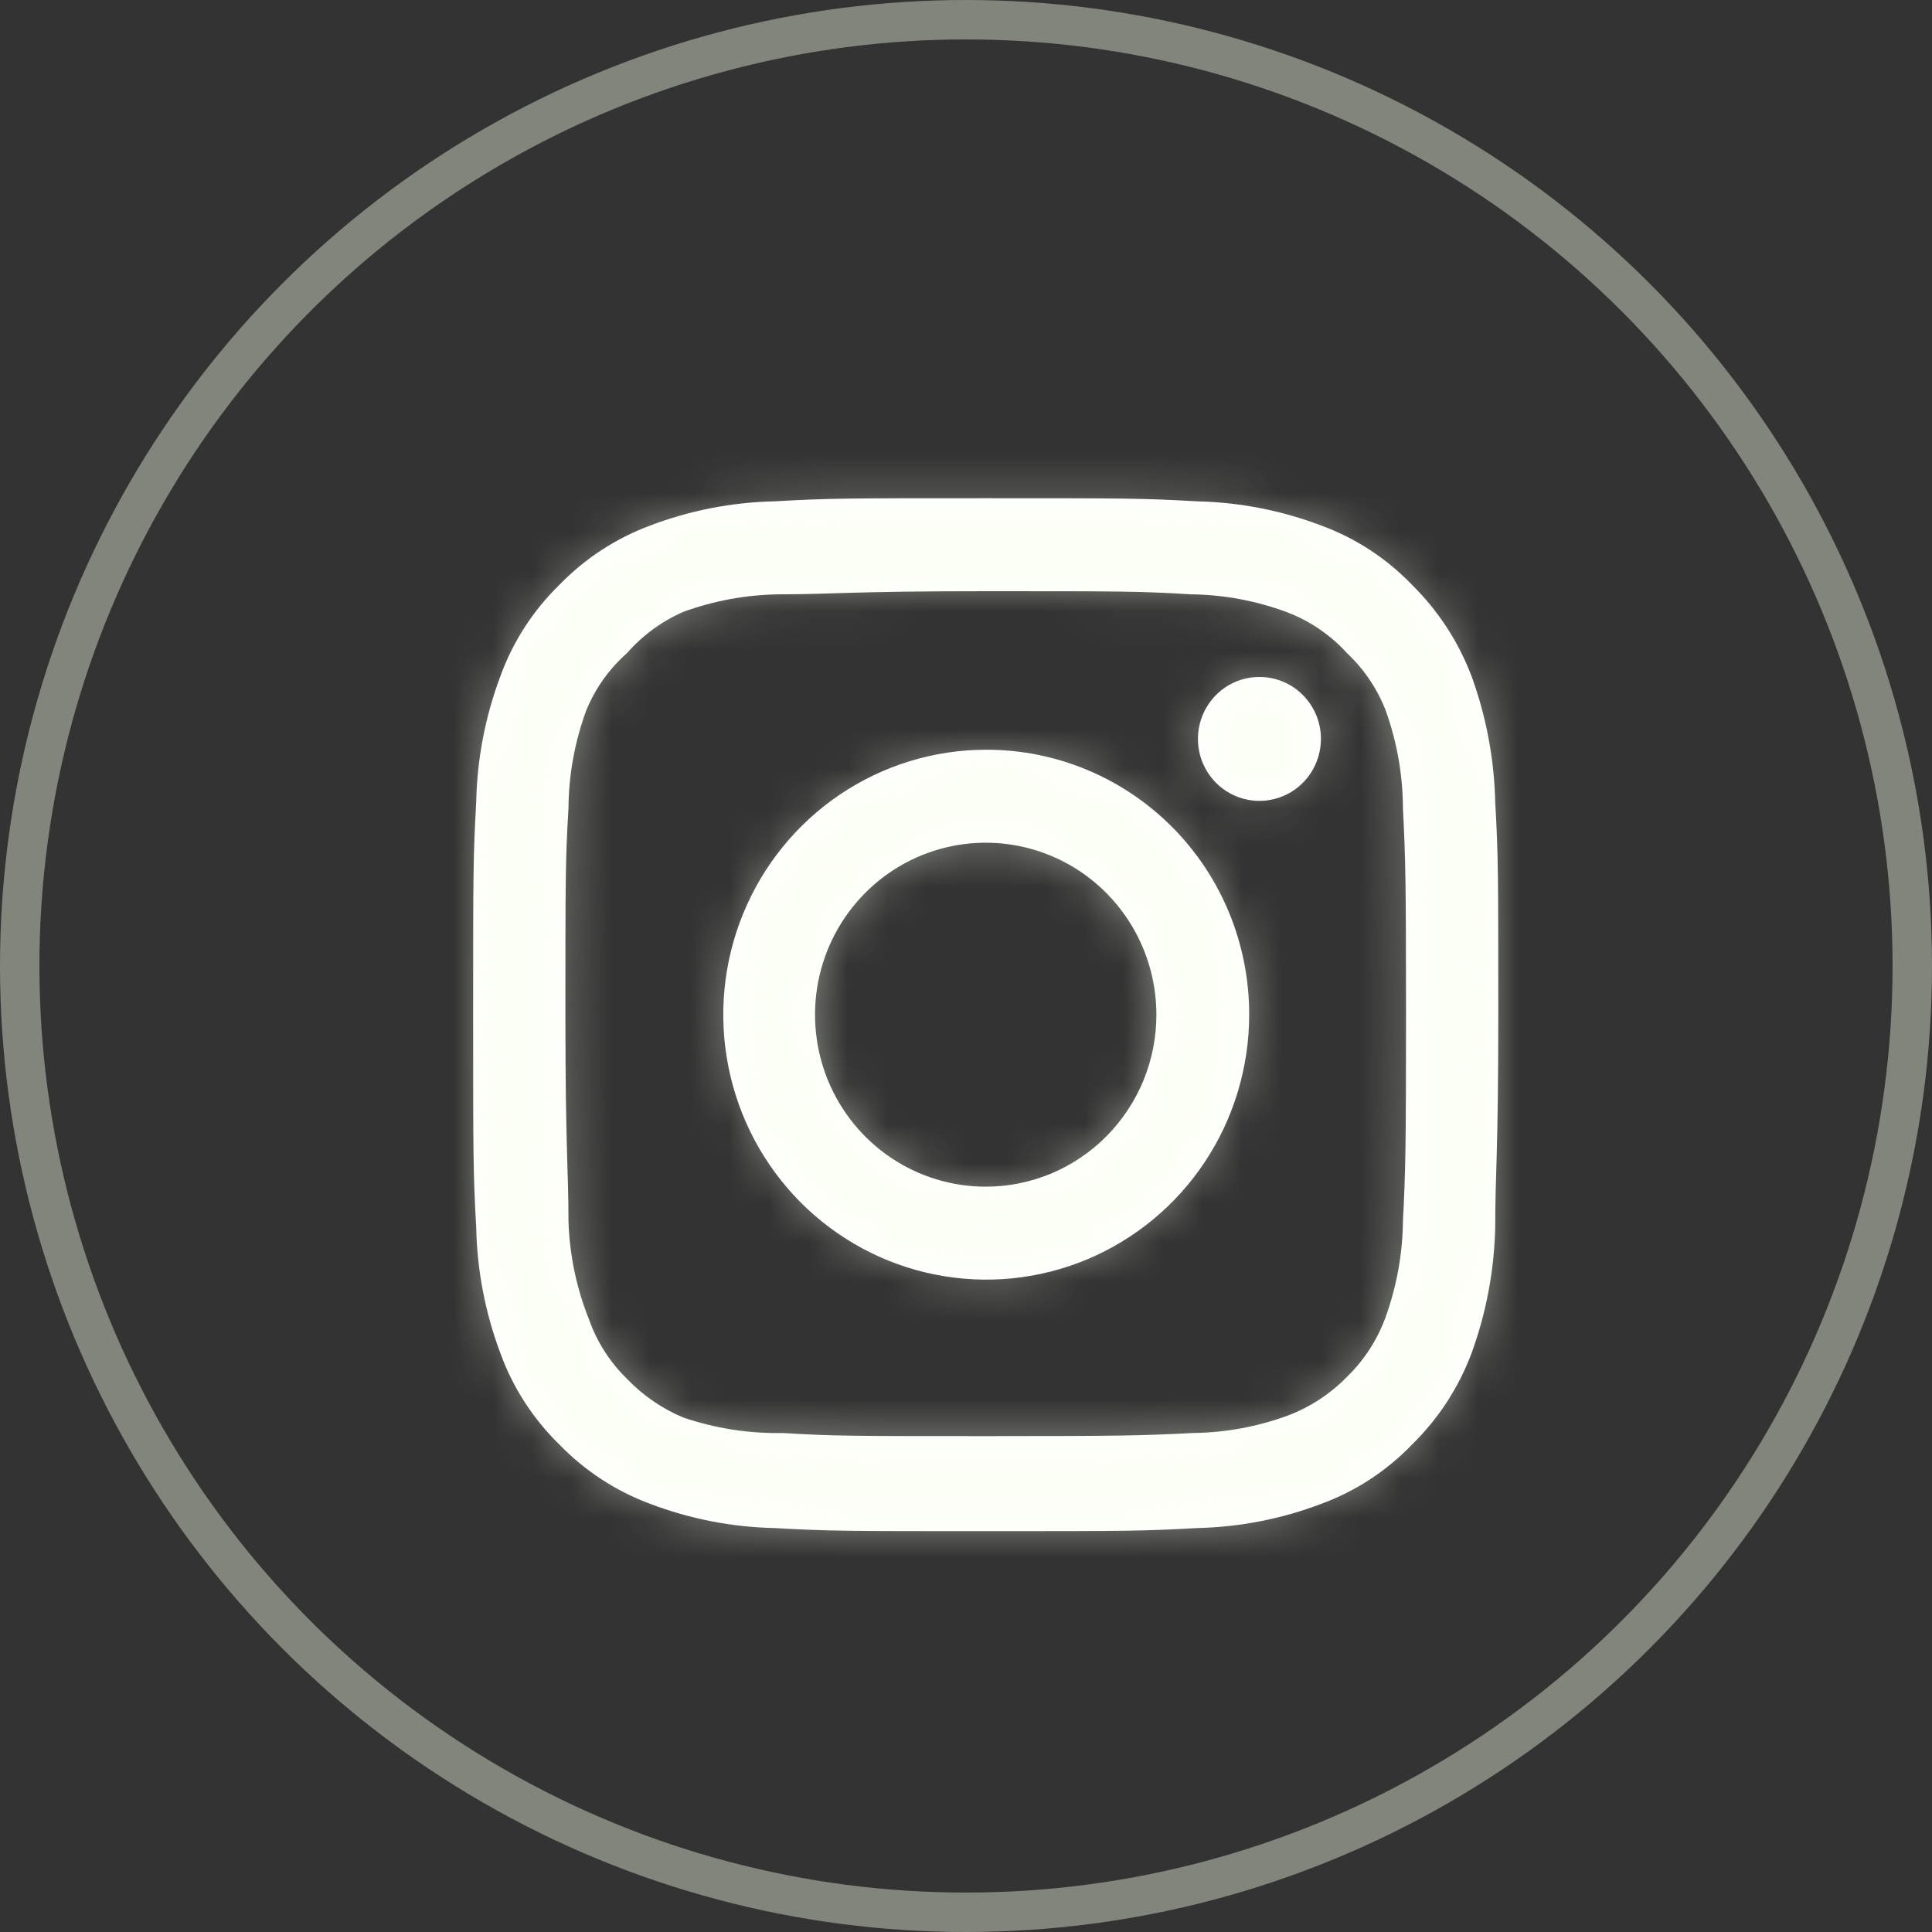 <svg width="49" height="49" viewBox="0 0 49 49" fill="none" xmlns="http://www.w3.org/2000/svg">
<rect x="0" y="0" width="49" height="49" fill="#333333" stroke="none"/>
<mask id="path-1-inside-1_443_44" fill="white">
<path d="M31.942 17.169C31.634 17.169 31.332 17.261 31.075 17.433C30.819 17.606 30.619 17.852 30.501 18.139C30.383 18.426 30.352 18.742 30.412 19.047C30.472 19.352 30.621 19.632 30.839 19.852C31.057 20.072 31.335 20.221 31.638 20.282C31.94 20.343 32.254 20.311 32.539 20.192C32.824 20.074 33.068 19.872 33.239 19.614C33.41 19.355 33.502 19.051 33.502 18.74C33.502 18.323 33.338 17.924 33.045 17.629C32.752 17.334 32.356 17.169 31.942 17.169ZM37.922 20.338C37.897 19.252 37.695 18.176 37.324 17.155C36.993 16.282 36.479 15.491 35.816 14.837C35.172 14.166 34.385 13.65 33.515 13.331C32.505 12.946 31.436 12.738 30.356 12.715C28.978 12.636 28.536 12.636 25 12.636C21.464 12.636 21.022 12.636 19.644 12.715C18.564 12.738 17.495 12.946 16.485 13.331C15.616 13.654 14.83 14.168 14.184 14.837C13.518 15.486 13.006 16.278 12.689 17.155C12.307 18.174 12.1 19.25 12.078 20.338C12 21.727 12 22.172 12 25.735C12 29.298 12 29.743 12.078 31.131C12.1 32.22 12.307 33.296 12.689 34.315C13.006 35.191 13.518 35.984 14.184 36.633C14.83 37.301 15.616 37.816 16.485 38.139C17.495 38.524 18.564 38.732 19.644 38.755C21.022 38.833 21.464 38.833 25 38.833C28.536 38.833 28.978 38.833 30.356 38.755C31.436 38.732 32.505 38.524 33.515 38.139C34.385 37.819 35.172 37.304 35.816 36.633C36.482 35.981 36.997 35.19 37.324 34.315C37.695 33.294 37.897 32.218 37.922 31.131C37.922 29.743 38 29.298 38 25.735C38 22.172 38 21.727 37.922 20.338ZM35.582 30.974C35.572 31.806 35.423 32.63 35.14 33.411C34.932 33.981 34.599 34.496 34.165 34.917C33.743 35.35 33.233 35.685 32.67 35.899C31.895 36.185 31.077 36.335 30.252 36.345C28.952 36.41 28.471 36.423 25.052 36.423C21.633 36.423 21.152 36.423 19.852 36.345C18.995 36.361 18.142 36.228 17.33 35.952C16.791 35.727 16.305 35.392 15.9 34.969C15.469 34.549 15.139 34.033 14.938 33.463C14.621 32.671 14.445 31.828 14.418 30.974C14.418 29.665 14.34 29.18 14.34 25.735C14.34 22.29 14.34 21.805 14.418 20.496C14.424 19.645 14.578 18.803 14.873 18.007C15.102 17.454 15.453 16.961 15.9 16.566C16.295 16.116 16.783 15.758 17.33 15.518C18.122 15.23 18.958 15.079 19.8 15.073C21.1 15.073 21.581 14.994 25 14.994C28.419 14.994 28.9 14.994 30.2 15.073C31.025 15.082 31.843 15.233 32.618 15.518C33.209 15.739 33.739 16.098 34.165 16.566C34.591 16.968 34.924 17.46 35.14 18.007C35.429 18.805 35.578 19.646 35.582 20.496C35.647 21.805 35.66 22.29 35.66 25.735C35.66 29.18 35.647 29.665 35.582 30.974ZM25 19.015C23.682 19.018 22.393 19.414 21.299 20.154C20.203 20.894 19.351 21.945 18.848 23.173C18.345 24.401 18.215 25.751 18.474 27.054C18.733 28.357 19.369 29.553 20.302 30.491C21.235 31.429 22.423 32.068 23.717 32.326C25.01 32.584 26.35 32.451 27.568 31.942C28.786 31.433 29.827 30.572 30.559 29.467C31.291 28.362 31.682 27.063 31.682 25.735C31.684 24.851 31.512 23.975 31.177 23.158C30.841 22.341 30.349 21.599 29.728 20.975C29.107 20.351 28.369 19.856 27.558 19.52C26.747 19.183 25.877 19.012 25 19.015ZM25 30.097C24.144 30.097 23.307 29.841 22.595 29.362C21.883 28.882 21.328 28.201 21 27.404C20.673 26.607 20.587 25.73 20.754 24.884C20.921 24.038 21.334 23.261 21.939 22.651C22.544 22.041 23.316 21.625 24.155 21.457C24.995 21.289 25.866 21.375 26.657 21.705C27.448 22.035 28.124 22.594 28.599 23.312C29.075 24.029 29.329 24.872 29.329 25.735C29.329 26.308 29.217 26.875 29 27.404C28.782 27.933 28.463 28.414 28.061 28.819C27.659 29.224 27.182 29.546 26.657 29.765C26.131 29.984 25.569 30.097 25 30.097Z"/>
</mask>
<path d="M31.942 17.169C31.634 17.169 31.332 17.261 31.075 17.433C30.819 17.606 30.619 17.852 30.501 18.139C30.383 18.426 30.352 18.742 30.412 19.047C30.472 19.352 30.621 19.632 30.839 19.852C31.057 20.072 31.335 20.221 31.638 20.282C31.94 20.343 32.254 20.311 32.539 20.192C32.824 20.074 33.068 19.872 33.239 19.614C33.41 19.355 33.502 19.051 33.502 18.74C33.502 18.323 33.338 17.924 33.045 17.629C32.752 17.334 32.356 17.169 31.942 17.169ZM37.922 20.338C37.897 19.252 37.695 18.176 37.324 17.155C36.993 16.282 36.479 15.491 35.816 14.837C35.172 14.166 34.385 13.65 33.515 13.331C32.505 12.946 31.436 12.738 30.356 12.715C28.978 12.636 28.536 12.636 25 12.636C21.464 12.636 21.022 12.636 19.644 12.715C18.564 12.738 17.495 12.946 16.485 13.331C15.616 13.654 14.83 14.168 14.184 14.837C13.518 15.486 13.006 16.278 12.689 17.155C12.307 18.174 12.1 19.25 12.078 20.338C12 21.727 12 22.172 12 25.735C12 29.298 12 29.743 12.078 31.131C12.1 32.22 12.307 33.296 12.689 34.315C13.006 35.191 13.518 35.984 14.184 36.633C14.83 37.301 15.616 37.816 16.485 38.139C17.495 38.524 18.564 38.732 19.644 38.755C21.022 38.833 21.464 38.833 25 38.833C28.536 38.833 28.978 38.833 30.356 38.755C31.436 38.732 32.505 38.524 33.515 38.139C34.385 37.819 35.172 37.304 35.816 36.633C36.482 35.981 36.997 35.19 37.324 34.315C37.695 33.294 37.897 32.218 37.922 31.131C37.922 29.743 38 29.298 38 25.735C38 22.172 38 21.727 37.922 20.338ZM35.582 30.974C35.572 31.806 35.423 32.63 35.14 33.411C34.932 33.981 34.599 34.496 34.165 34.917C33.743 35.35 33.233 35.685 32.67 35.899C31.895 36.185 31.077 36.335 30.252 36.345C28.952 36.41 28.471 36.423 25.052 36.423C21.633 36.423 21.152 36.423 19.852 36.345C18.995 36.361 18.142 36.228 17.33 35.952C16.791 35.727 16.305 35.392 15.9 34.969C15.469 34.549 15.139 34.033 14.938 33.463C14.621 32.671 14.445 31.828 14.418 30.974C14.418 29.665 14.34 29.18 14.34 25.735C14.34 22.29 14.34 21.805 14.418 20.496C14.424 19.645 14.578 18.803 14.873 18.007C15.102 17.454 15.453 16.961 15.9 16.566C16.295 16.116 16.783 15.758 17.33 15.518C18.122 15.23 18.958 15.079 19.8 15.073C21.1 15.073 21.581 14.994 25 14.994C28.419 14.994 28.9 14.994 30.2 15.073C31.025 15.082 31.843 15.233 32.618 15.518C33.209 15.739 33.739 16.098 34.165 16.566C34.591 16.968 34.924 17.46 35.14 18.007C35.429 18.805 35.578 19.646 35.582 20.496C35.647 21.805 35.66 22.29 35.66 25.735C35.66 29.18 35.647 29.665 35.582 30.974ZM25 19.015C23.682 19.018 22.393 19.414 21.299 20.154C20.203 20.894 19.351 21.945 18.848 23.173C18.345 24.401 18.215 25.751 18.474 27.054C18.733 28.357 19.369 29.553 20.302 30.491C21.235 31.429 22.423 32.068 23.717 32.326C25.01 32.584 26.35 32.451 27.568 31.942C28.786 31.433 29.827 30.572 30.559 29.467C31.291 28.362 31.682 27.063 31.682 25.735C31.684 24.851 31.512 23.975 31.177 23.158C30.841 22.341 30.349 21.599 29.728 20.975C29.107 20.351 28.369 19.856 27.558 19.52C26.747 19.183 25.877 19.012 25 19.015ZM25 30.097C24.144 30.097 23.307 29.841 22.595 29.362C21.883 28.882 21.328 28.201 21 27.404C20.673 26.607 20.587 25.73 20.754 24.884C20.921 24.038 21.334 23.261 21.939 22.651C22.544 22.041 23.316 21.625 24.155 21.457C24.995 21.289 25.866 21.375 26.657 21.705C27.448 22.035 28.124 22.594 28.599 23.312C29.075 24.029 29.329 24.872 29.329 25.735C29.329 26.308 29.217 26.875 29 27.404C28.782 27.933 28.463 28.414 28.061 28.819C27.659 29.224 27.182 29.546 26.657 29.765C26.131 29.984 25.569 30.097 25 30.097Z" fill="white"/>
<path d="M31.942 17.169V12.169V17.169ZM33.502 18.74H28.502H33.502ZM37.922 20.338L32.923 20.455L32.925 20.537L32.93 20.619L37.922 20.338ZM37.324 17.155L42.024 15.449L42.012 15.417L42 15.386L37.324 17.155ZM35.816 14.837L32.207 18.297L32.255 18.348L32.305 18.397L35.816 14.837ZM33.515 13.331L31.735 18.003L31.763 18.014L31.791 18.024L33.515 13.331ZM30.356 12.715L30.071 17.707L30.161 17.712L30.252 17.714L30.356 12.715ZM19.644 12.715L19.748 17.714L19.839 17.712L19.929 17.707L19.644 12.715ZM16.485 13.331L18.228 18.017L18.246 18.01L18.265 18.003L16.485 13.331ZM14.184 14.837L17.672 18.42L17.727 18.366L17.78 18.311L14.184 14.837ZM12.689 17.155L17.37 18.912L17.381 18.884L17.39 18.857L12.689 17.155ZM12.078 20.338L17.07 20.619L17.075 20.53L17.077 20.441L12.078 20.338ZM12.078 31.131L17.077 31.029L17.075 30.94L17.07 30.851L12.078 31.131ZM12.689 34.315L17.39 32.613L17.381 32.585L17.37 32.558L12.689 34.315ZM14.184 36.633L17.78 33.159L17.727 33.103L17.672 33.05L14.184 36.633ZM16.485 38.139L18.265 33.467L18.246 33.46L18.228 33.453L16.485 38.139ZM19.644 38.755L19.929 33.763L19.839 33.758L19.748 33.756L19.644 38.755ZM30.356 38.755L30.252 33.756L30.161 33.758L30.071 33.763L30.356 38.755ZM33.515 38.139L31.791 33.446L31.763 33.456L31.735 33.467L33.515 38.139ZM35.816 36.633L32.319 33.059L32.262 33.115L32.207 33.172L35.816 36.633ZM37.324 34.315L42.008 36.065L42.016 36.043L42.024 36.021L37.324 34.315ZM37.922 31.131L42.921 31.248L42.922 31.19V31.131H37.922ZM35.582 30.974L30.588 30.727L30.583 30.822L30.582 30.917L35.582 30.974ZM35.14 33.411L39.838 35.121L39.841 35.114L35.14 33.411ZM34.165 34.917L30.683 31.329L30.632 31.378L30.583 31.428L34.165 34.917ZM32.67 35.899L34.397 40.592L34.422 40.582L34.448 40.573L32.67 35.899ZM30.252 36.345L30.194 31.345L30.097 31.346L30 31.351L30.252 36.345ZM19.852 36.345L20.154 31.354L19.956 31.342L19.758 31.346L19.852 36.345ZM17.33 35.952L15.401 40.565L15.558 40.63L15.72 40.685L17.33 35.952ZM15.9 34.969L19.512 31.512L19.452 31.45L19.391 31.39L15.9 34.969ZM14.938 33.463L19.653 31.798L19.618 31.7L19.579 31.604L14.938 33.463ZM14.418 30.974H9.418V31.052L9.42 31.13L14.418 30.974ZM14.418 20.496L19.409 20.793L19.417 20.661L19.418 20.53L14.418 20.496ZM14.873 18.007L10.253 16.095L10.217 16.181L10.185 16.269L14.873 18.007ZM15.9 16.566L19.212 20.312L19.45 20.101L19.659 19.863L15.9 16.566ZM17.33 15.518L15.621 10.819L15.47 10.874L15.322 10.939L17.33 15.518ZM19.8 15.073V10.073H19.78L19.761 10.073L19.8 15.073ZM30.2 15.073L29.898 20.064L30.02 20.071L30.142 20.073L30.2 15.073ZM32.618 15.518L34.369 10.835L34.357 10.83L34.344 10.826L32.618 15.518ZM34.165 16.566L30.468 19.933L30.595 20.072L30.732 20.201L34.165 16.566ZM35.14 18.007L39.841 16.304L39.816 16.236L39.79 16.168L35.14 18.007ZM35.582 20.496L30.582 20.516L30.582 20.63L30.588 20.743L35.582 20.496ZM25 19.015L25.01 24.015L25.02 24.015L25 19.015ZM31.682 25.735L26.682 25.725V25.735L31.682 25.735ZM25 30.097V35.097V30.097ZM29.329 25.735H34.329H29.329ZM31.942 12.169C30.636 12.169 29.363 12.559 28.283 13.286L33.868 21.581C33.301 21.963 32.631 22.169 31.942 22.169V12.169ZM28.283 13.286C27.204 14.012 26.368 15.041 25.876 16.238L35.125 20.04C34.87 20.662 34.434 21.2 33.868 21.581L28.283 13.286ZM25.876 16.238C25.384 17.434 25.256 18.748 25.507 20.015L35.317 18.079C35.447 18.736 35.381 19.418 35.125 20.04L25.876 16.238ZM25.507 20.015C25.757 21.283 26.375 22.453 27.29 23.374L34.388 16.33C34.866 16.811 35.187 17.421 35.317 18.079L25.507 20.015ZM27.29 23.374C28.205 24.296 29.375 24.928 30.655 25.184L32.62 15.38C33.295 15.515 33.909 15.847 34.388 16.33L27.29 23.374ZM30.655 25.184C31.935 25.441 33.261 25.309 34.465 24.807L30.613 15.578C31.247 15.314 31.945 15.244 32.62 15.38L30.655 25.184ZM34.465 24.807C35.668 24.305 36.69 23.457 37.406 22.377L29.072 16.85C29.446 16.287 29.98 15.842 30.613 15.578L34.465 24.807ZM37.406 22.377C38.122 21.297 38.502 20.032 38.502 18.74H28.502C28.502 18.071 28.699 17.413 29.072 16.85L37.406 22.377ZM38.502 18.74C38.502 17.009 37.82 15.342 36.594 14.107L29.496 21.151C28.855 20.505 28.502 19.637 28.502 18.74H38.502ZM36.594 14.107C35.367 12.87 33.694 12.169 31.942 12.169V22.169C31.017 22.169 30.138 21.798 29.496 21.151L36.594 14.107ZM42.921 20.222C42.883 18.593 42.58 16.981 42.024 15.449L32.624 18.862C32.809 19.372 32.911 19.91 32.923 20.455L42.921 20.222ZM42 15.386C41.416 13.841 40.505 12.439 39.327 11.277L32.305 18.397C32.453 18.543 32.571 18.723 32.648 18.925L42 15.386ZM39.425 11.377C38.257 10.158 36.826 9.22 35.239 8.637L31.791 18.024C31.945 18.081 32.088 18.173 32.207 18.297L39.425 11.377ZM35.295 8.658C33.749 8.069 32.114 7.751 30.46 7.716L30.252 17.714C30.758 17.724 31.26 17.822 31.735 18.003L35.295 8.658ZM30.641 7.723C29.095 7.635 28.505 7.636 25 7.636V17.637C28.567 17.637 28.861 17.638 30.071 17.707L30.641 7.723ZM25 7.636C21.495 7.636 20.905 7.635 19.359 7.723L19.929 17.707C21.139 17.638 21.433 17.637 25 17.637V7.636ZM19.54 7.716C17.886 7.751 16.251 8.069 14.705 8.658L18.265 18.003C18.74 17.822 19.242 17.724 19.748 17.714L19.54 7.716ZM14.742 8.644C13.171 9.229 11.752 10.158 10.588 11.363L17.78 18.311C17.908 18.178 18.061 18.079 18.228 18.017L14.742 8.644ZM10.697 11.254C9.487 12.432 8.561 13.868 7.987 15.454L17.39 18.857C17.451 18.689 17.549 18.54 17.672 18.42L10.697 11.254ZM8.008 15.399C7.427 16.947 7.113 18.583 7.079 20.236L17.077 20.441C17.088 19.918 17.187 19.4 17.37 18.912L8.008 15.399ZM7.086 20.058C6.999 21.612 7 22.202 7 25.735H17C17 22.142 17.001 21.842 17.07 20.619L7.086 20.058ZM7 25.735C7 29.267 6.999 29.858 7.086 31.412L17.07 30.851C17.001 29.628 17 29.328 17 25.735H7ZM7.079 31.234C7.113 32.887 7.427 34.523 8.008 36.071L17.37 32.558C17.187 32.07 17.088 31.552 17.077 31.029L7.079 31.234ZM7.987 36.016C8.561 37.602 9.487 39.038 10.697 40.216L17.672 33.05C17.549 32.93 17.451 32.781 17.39 32.613L7.987 36.016ZM10.588 40.107C11.752 41.312 13.171 42.241 14.742 42.826L18.228 33.453C18.061 33.391 17.908 33.291 17.78 33.159L10.588 40.107ZM14.705 42.812C16.251 43.401 17.886 43.719 19.54 43.754L19.748 33.756C19.242 33.745 18.74 33.648 18.265 33.467L14.705 42.812ZM19.359 43.747C20.905 43.835 21.495 43.833 25 43.833V33.833C21.433 33.833 21.139 33.832 19.929 33.763L19.359 43.747ZM25 43.833C28.505 43.833 29.095 43.835 30.641 43.747L30.071 33.763C28.861 33.832 28.567 33.833 25 33.833V43.833ZM30.46 43.754C32.114 43.719 33.749 43.401 35.295 42.812L31.735 33.467C31.26 33.648 30.758 33.745 30.252 33.756L30.46 43.754ZM35.239 42.832C36.826 42.249 38.257 41.312 39.425 40.093L32.207 33.172C32.088 33.297 31.945 33.389 31.791 33.446L35.239 42.832ZM39.313 40.207C40.505 39.04 41.424 37.626 42.008 36.065L32.641 32.564C32.569 32.754 32.459 32.922 32.319 33.059L39.313 40.207ZM42.024 36.021C42.58 34.489 42.883 32.877 42.921 31.248L32.923 31.015C32.911 31.56 32.809 32.098 32.624 32.608L42.024 36.021ZM42.922 31.131C42.922 30.526 42.938 30.179 42.959 29.382C42.98 28.605 43 27.558 43 25.735H33C33 27.474 32.981 28.432 32.963 29.115C32.945 29.779 32.922 30.349 32.922 31.131H42.922ZM43 25.735C43 22.202 43.001 21.612 42.914 20.058L32.93 20.619C32.999 21.842 33 22.142 33 25.735H43ZM30.582 30.917C30.579 31.188 30.531 31.455 30.439 31.707L39.841 35.114C40.316 33.805 40.566 32.424 40.582 31.031L30.582 30.917ZM30.442 31.7C30.492 31.563 30.573 31.435 30.683 31.329L37.647 38.505C38.625 37.556 39.373 36.399 39.838 35.121L30.442 31.7ZM30.583 31.428C30.668 31.341 30.773 31.271 30.892 31.226L34.448 40.573C35.693 40.099 36.819 39.358 37.747 38.406L30.583 31.428ZM30.944 31.207C30.703 31.296 30.449 31.342 30.194 31.345L30.31 41.344C31.705 41.328 33.087 41.074 34.397 40.592L30.944 31.207ZM30 31.351C28.834 31.41 28.458 31.423 25.052 31.423V41.423C28.484 41.423 29.07 41.411 30.504 41.338L30 31.351ZM25.052 31.423C21.595 31.423 21.274 31.422 20.154 31.354L19.55 41.336C21.03 41.425 21.671 41.423 25.052 41.423V31.423ZM19.758 31.346C19.48 31.351 19.204 31.308 18.94 31.218L15.72 40.685C17.08 41.148 18.51 41.371 19.946 41.344L19.758 31.346ZM19.259 31.339C19.357 31.38 19.442 31.439 19.512 31.512L12.288 38.427C13.167 39.345 14.226 40.073 15.401 40.565L19.259 31.339ZM19.391 31.39C19.511 31.506 19.599 31.647 19.653 31.798L10.223 35.128C10.679 36.419 11.426 37.591 12.409 38.549L19.391 31.39ZM19.579 31.604C19.48 31.355 19.424 31.089 19.416 30.819L9.42 31.13C9.465 32.568 9.762 33.987 10.297 35.322L19.579 31.604ZM19.418 30.974C19.418 30.229 19.395 29.663 19.377 29.019C19.359 28.351 19.34 27.414 19.34 25.735H9.34C9.34 27.5 9.36 28.528 9.381 29.291C9.402 30.079 9.418 30.41 9.418 30.974H19.418ZM19.34 25.735C19.34 22.253 19.342 21.925 19.409 20.793L9.427 20.198C9.338 21.685 9.34 22.328 9.34 25.735H19.34ZM19.418 20.53C19.42 20.261 19.468 19.995 19.561 19.745L10.185 16.269C9.687 17.611 9.428 19.03 9.418 20.461L19.418 20.53ZM19.493 19.919C19.432 20.067 19.337 20.201 19.212 20.312L12.588 12.82C11.57 13.721 10.772 14.841 10.253 16.095L19.493 19.919ZM19.659 19.863C19.573 19.961 19.464 20.042 19.338 20.097L15.322 10.939C14.102 11.474 13.017 12.27 12.141 13.269L19.659 19.863ZM19.038 20.217C19.296 20.123 19.567 20.075 19.84 20.073L19.761 10.073C18.348 10.084 16.949 10.337 15.621 10.819L19.038 20.217ZM19.8 20.073C20.542 20.073 21.107 20.049 21.744 20.032C22.405 20.013 23.334 19.994 25 19.994V9.994C23.247 9.994 22.226 10.014 21.467 10.035C20.684 10.057 20.358 10.073 19.8 10.073V20.073ZM25 19.994C28.457 19.994 28.778 19.996 29.898 20.064L30.502 10.082C29.022 9.992 28.381 9.994 25 9.994V19.994ZM30.142 20.073C30.397 20.075 30.651 20.122 30.892 20.211L34.344 10.826C33.035 10.344 31.653 10.089 30.258 10.073L30.142 20.073ZM30.867 20.201C30.711 20.143 30.575 20.05 30.468 19.933L37.862 13.2C36.903 12.146 35.706 11.335 34.369 10.835L30.867 20.201ZM30.732 20.201C30.624 20.099 30.543 19.977 30.49 19.845L39.79 16.168C39.305 14.943 38.558 13.838 37.598 12.931L30.732 20.201ZM30.439 19.71C30.532 19.968 30.581 20.241 30.582 20.516L40.582 20.475C40.576 19.052 40.326 17.641 39.841 16.304L30.439 19.71ZM30.588 20.743C30.647 21.922 30.66 22.303 30.66 25.735H40.66C40.66 22.277 40.647 21.689 40.576 20.248L30.588 20.743ZM30.66 25.735C30.66 29.167 30.647 29.548 30.588 30.727L40.576 31.222C40.647 29.781 40.66 29.193 40.66 25.735H30.66ZM24.99 14.015C22.675 14.02 20.416 14.716 18.499 16.011L24.098 24.297C24.371 24.113 24.688 24.016 25.01 24.015L24.99 14.015ZM18.499 16.011C16.583 17.306 15.096 19.141 14.221 21.278L23.475 25.067C23.606 24.748 23.824 24.482 24.098 24.297L18.499 16.011ZM14.221 21.278C13.346 23.415 13.12 25.764 13.57 28.028L23.378 26.08C23.31 25.739 23.345 25.386 23.475 25.067L14.221 21.278ZM13.57 28.028C14.02 30.293 15.127 32.377 16.756 34.017L23.847 26.965C23.611 26.728 23.445 26.42 23.378 26.08L13.57 28.028ZM16.756 34.017C18.387 35.656 20.468 36.776 22.738 37.23L24.696 27.423C24.379 27.36 24.083 27.203 23.847 26.965L16.756 34.017ZM22.738 37.23C25.008 37.683 27.361 37.447 29.496 36.555L25.64 27.328C25.34 27.454 25.012 27.486 24.696 27.423L22.738 37.23ZM29.496 36.555C31.631 35.663 33.45 34.155 34.727 32.229L26.391 26.704C26.203 26.988 25.941 27.203 25.64 27.328L29.496 36.555ZM34.727 32.229C36.003 30.303 36.682 28.044 36.682 25.735L26.682 25.735C26.682 26.083 26.579 26.421 26.391 26.704L34.727 32.229ZM36.682 25.745C36.685 24.207 36.386 22.683 35.802 21.26L26.551 25.057C26.638 25.268 26.683 25.495 26.682 25.725L36.682 25.745ZM35.802 21.26C35.218 19.836 34.359 18.541 33.273 17.449L26.183 24.501C26.339 24.658 26.465 24.847 26.551 25.057L35.802 21.26ZM33.273 17.449C32.188 16.358 30.896 15.491 29.473 14.901L25.644 24.139C25.843 24.221 26.026 24.343 26.183 24.501L33.273 17.449ZM29.473 14.901C28.049 14.311 26.522 14.009 24.98 14.015L25.02 24.015C25.233 24.015 25.445 24.056 25.644 24.139L29.473 14.901ZM25 25.097C25.141 25.097 25.276 25.139 25.387 25.214L19.803 33.509C21.338 34.543 23.146 35.097 25 35.097V25.097ZM25.387 25.214C25.498 25.289 25.579 25.391 25.625 25.503L16.376 29.305C17.078 31.012 18.268 32.476 19.803 33.509L25.387 25.214ZM25.625 25.503C25.671 25.615 25.683 25.736 25.66 25.852L15.849 23.916C15.492 25.724 15.675 27.599 16.376 29.305L25.625 25.503ZM25.66 25.852C25.637 25.969 25.579 26.081 25.488 26.173L18.39 19.128C17.088 20.44 16.206 22.107 15.849 23.916L25.66 25.852ZM25.488 26.173C25.396 26.265 25.275 26.332 25.138 26.36L23.173 16.555C21.356 16.919 19.692 17.817 18.39 19.128L25.488 26.173ZM25.138 26.36C25 26.387 24.858 26.373 24.731 26.319L28.582 17.091C26.873 16.378 24.99 16.19 23.173 16.555L25.138 26.36ZM24.731 26.319C24.604 26.267 24.502 26.179 24.432 26.075L32.766 20.548C31.746 19.009 30.291 17.804 28.582 17.091L24.731 26.319ZM24.432 26.075C24.363 25.971 24.329 25.853 24.329 25.735H34.329C34.329 23.892 33.787 22.087 32.766 20.548L24.432 26.075ZM24.329 25.735C24.329 25.656 24.344 25.578 24.375 25.503L33.624 29.305C34.09 28.172 34.329 26.959 34.329 25.735L24.329 25.735ZM24.375 25.503C24.406 25.428 24.452 25.358 24.512 25.297L31.61 32.341C32.474 31.47 33.158 30.438 33.624 29.305L24.375 25.503ZM24.512 25.297C24.573 25.236 24.647 25.186 24.731 25.151L28.582 34.379C29.717 33.906 30.745 33.212 31.61 32.341L24.512 25.297ZM24.731 25.151C24.815 25.115 24.907 25.097 25 25.097L25 35.097C26.23 35.097 27.448 34.852 28.582 34.379L24.731 25.151Z" fill="#F9FFEA" fill-opacity="0.4" mask="url(#path-1-inside-1_443_44)"/>
<circle cx="24.5" cy="24.5" r="24" stroke="#F9FFEA" stroke-opacity="0.4"/>
</svg>

